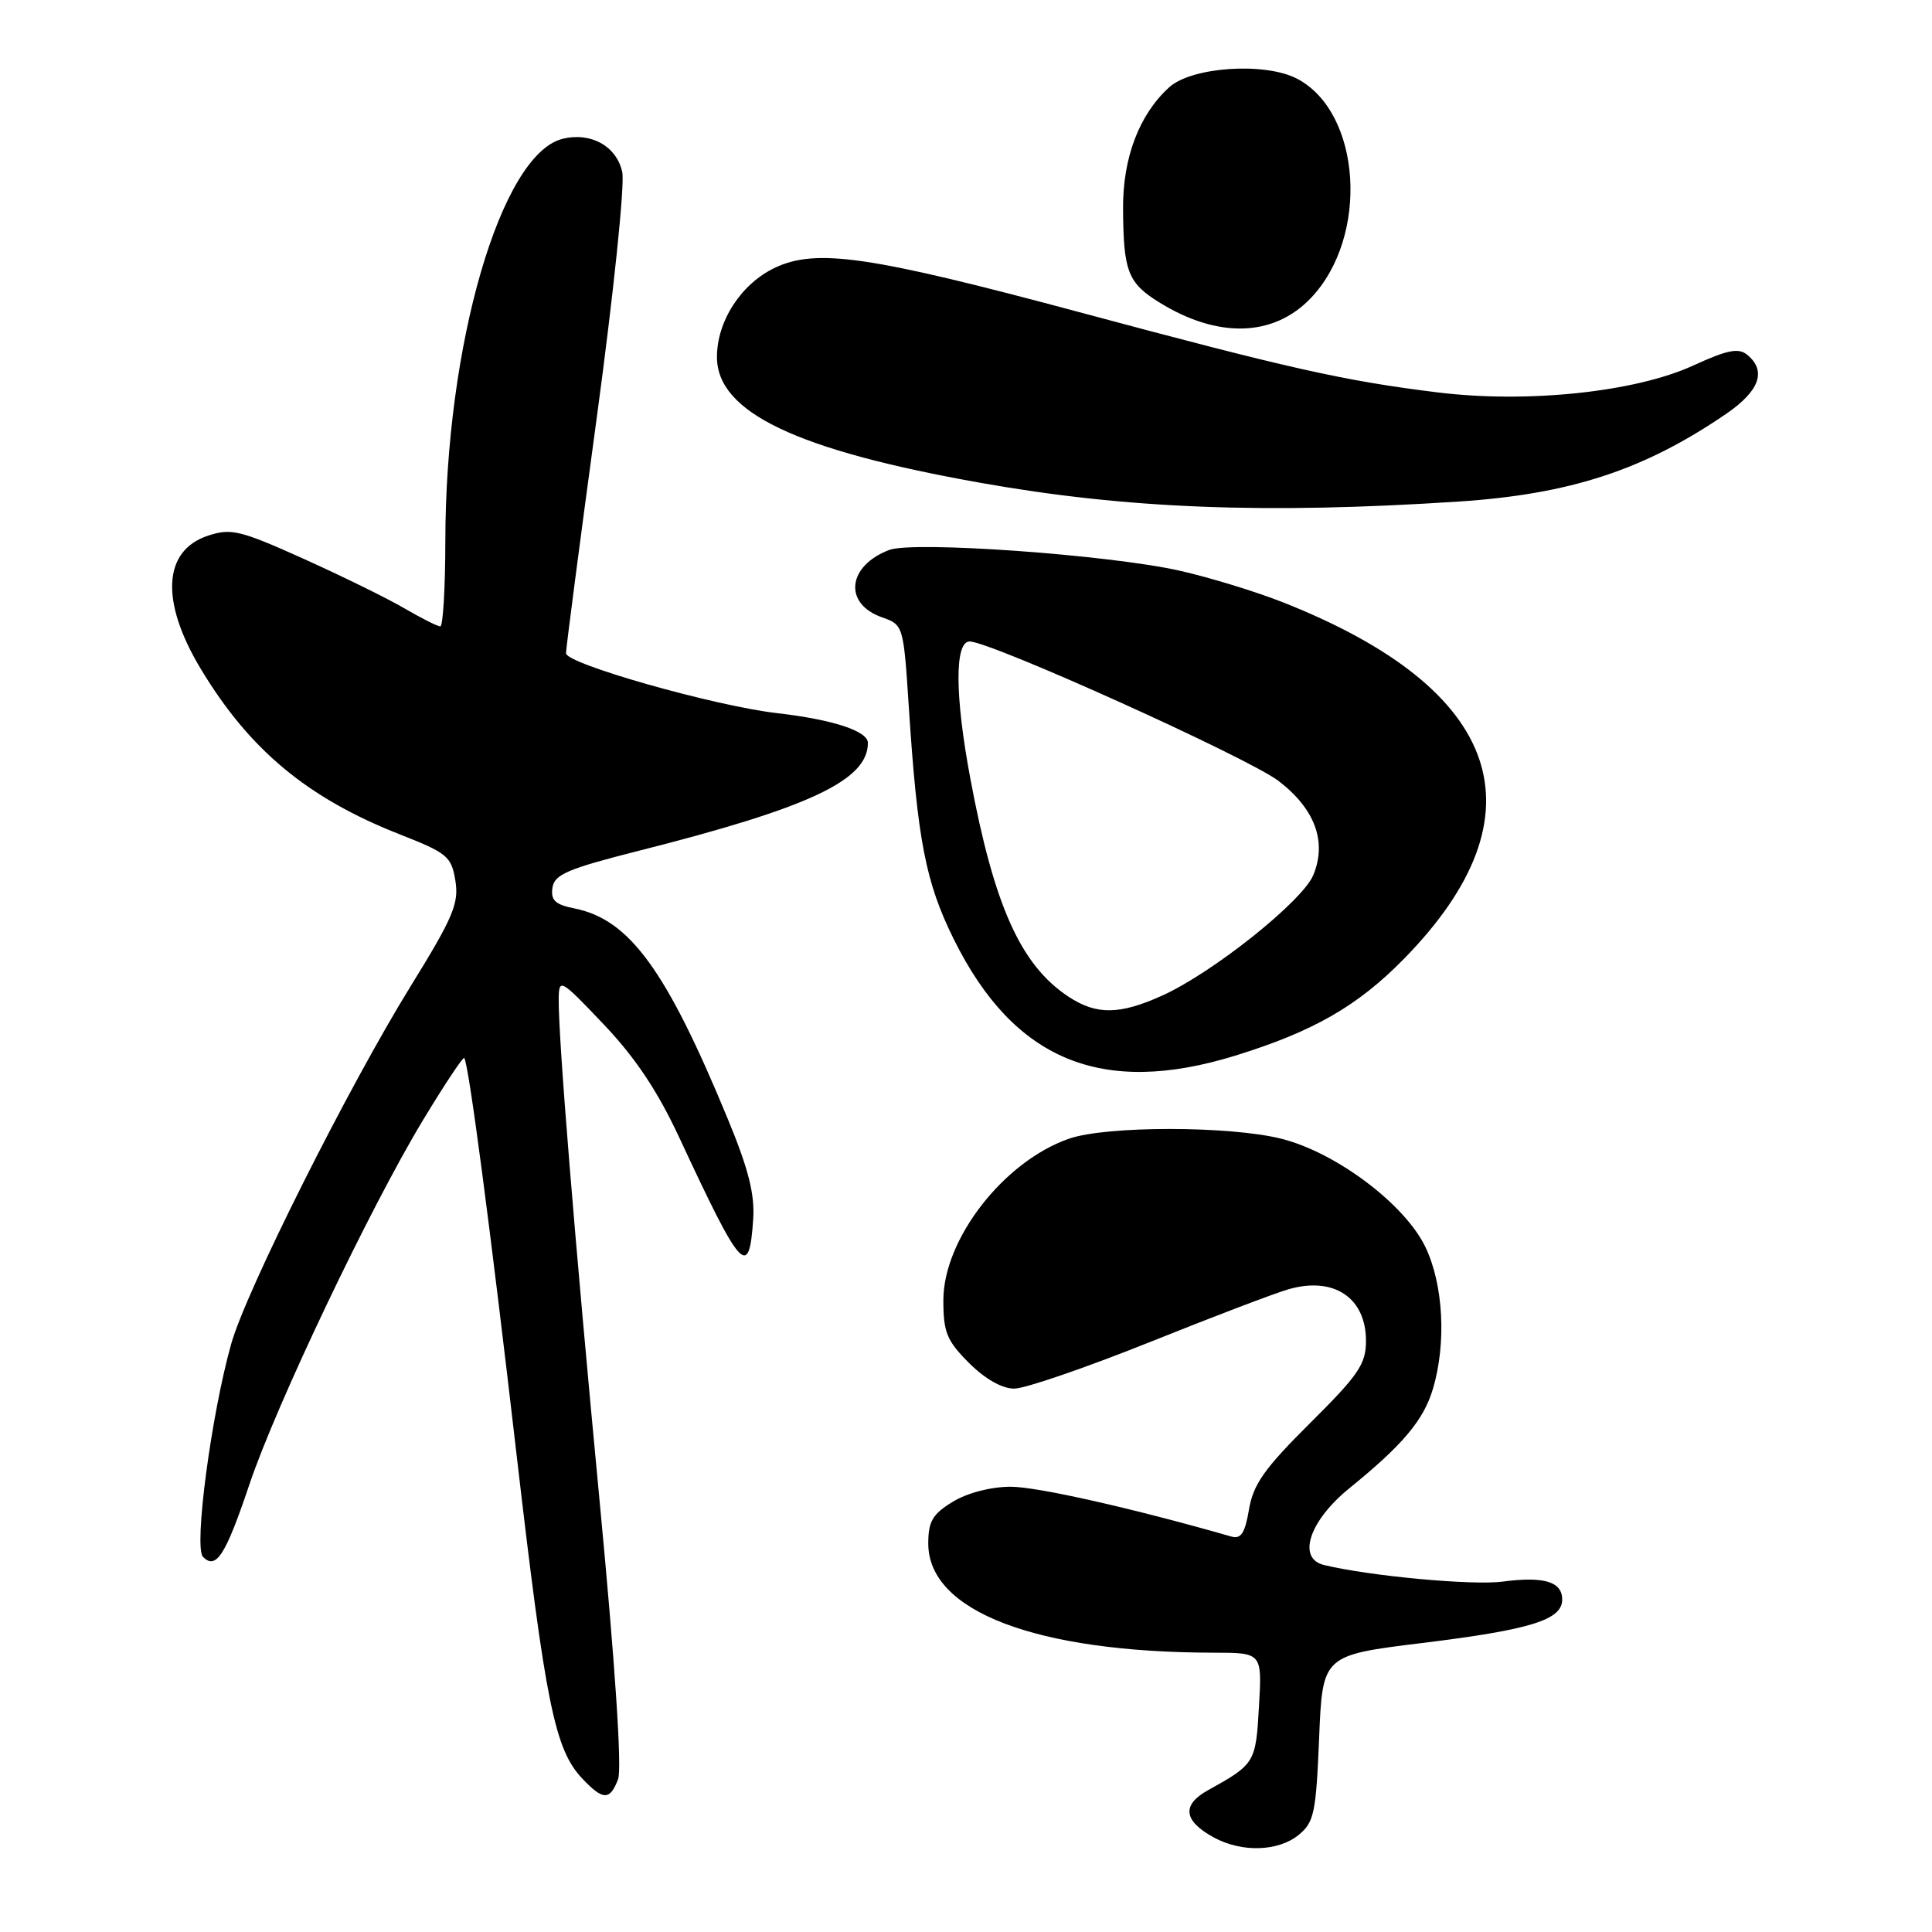 <?xml version="1.0" encoding="UTF-8" standalone="no"?>
<!DOCTYPE svg PUBLIC "-//W3C//DTD SVG 1.1//EN" "http://www.w3.org/Graphics/SVG/1.1/DTD/svg11.dtd" >
<svg xmlns="http://www.w3.org/2000/svg" xmlns:xlink="http://www.w3.org/1999/xlink" version="1.1" viewBox="0 0 256 256">
 <g >
 <path fill="currentColor"
d=" M 172.06 243.15 C 174.12 241.48 174.38 240.26 174.79 230.32 C 175.24 219.33 175.24 219.33 188.50 217.70 C 202.84 215.94 207.00 214.64 207.00 211.95 C 207.00 209.58 204.60 208.85 199.12 209.57 C 195.09 210.10 181.50 208.84 175.43 207.37 C 171.83 206.50 173.49 201.51 178.80 197.20 C 185.85 191.48 188.63 188.19 189.86 184.06 C 191.68 178.00 191.26 170.18 188.86 165.21 C 186.11 159.53 177.03 152.71 169.79 150.89 C 162.96 149.17 146.62 149.16 141.66 150.88 C 133.01 153.88 125.00 164.18 125.00 172.30 C 125.00 176.54 125.46 177.66 128.40 180.60 C 130.51 182.71 132.78 184.00 134.39 184.00 C 135.81 184.00 143.84 181.24 152.24 177.88 C 160.63 174.51 168.98 171.33 170.78 170.82 C 176.76 169.12 181.00 171.96 181.00 177.68 C 181.00 180.74 180.02 182.19 173.59 188.57 C 167.56 194.56 166.06 196.68 165.50 200.00 C 164.97 203.15 164.44 203.97 163.16 203.60 C 150.08 199.85 137.45 197.00 133.92 197.00 C 131.28 197.01 128.19 197.81 126.25 198.99 C 123.56 200.63 123.00 201.59 123.00 204.53 C 123.00 213.51 137.27 218.96 160.86 218.99 C 167.23 219.00 167.23 219.00 166.82 226.11 C 166.40 233.58 166.29 233.76 160.09 237.20 C 156.54 239.16 156.80 241.28 160.87 243.49 C 164.54 245.48 169.36 245.34 172.06 243.15 Z  M 81.90 235.75 C 82.43 234.35 81.50 220.43 79.46 199.00 C 76.14 164.11 73.97 137.46 74.03 132.31 C 74.07 129.60 74.29 129.73 80.00 135.74 C 84.18 140.14 87.14 144.57 90.01 150.74 C 98.27 168.48 99.26 169.58 99.80 161.58 C 100.03 158.27 99.18 154.90 96.46 148.32 C 88.29 128.52 83.42 121.83 76.11 120.37 C 73.58 119.87 72.96 119.29 73.20 117.64 C 73.45 115.88 75.19 115.13 84.50 112.77 C 107.30 107.01 115.00 103.39 115.00 98.44 C 115.00 96.87 110.37 95.35 103.00 94.50 C 94.70 93.55 75.00 87.96 75.00 86.56 C 75.00 85.89 76.82 71.93 79.05 55.52 C 81.29 39.02 82.81 24.40 82.45 22.79 C 81.70 19.36 78.27 17.46 74.53 18.40 C 66.37 20.45 59.02 45.71 59.01 71.75 C 59.00 77.94 58.70 83.00 58.34 83.00 C 57.97 83.00 55.84 81.92 53.59 80.61 C 51.34 79.29 45.32 76.34 40.22 74.04 C 31.82 70.26 30.62 69.97 27.56 70.98 C 21.60 72.95 21.22 79.65 26.56 88.56 C 33.03 99.34 40.73 105.75 52.98 110.56 C 59.27 113.03 59.82 113.48 60.34 116.70 C 60.83 119.72 60.04 121.57 54.41 130.68 C 46.16 144.04 32.61 171.03 30.63 178.09 C 27.98 187.52 25.66 205.06 26.90 206.30 C 28.64 208.04 29.89 206.08 33.05 196.69 C 36.59 186.16 49.02 160.06 56.01 148.49 C 58.87 143.75 61.35 140.02 61.51 140.19 C 62.08 140.77 64.94 162.46 68.50 193.19 C 72.27 225.65 73.51 231.79 77.11 235.62 C 79.89 238.58 80.82 238.61 81.90 235.75 Z  M 163.64 139.89 C 174.03 136.68 179.91 133.31 186.08 127.00 C 204.80 107.87 199.16 91.34 170.00 79.81 C 166.43 78.40 160.27 76.51 156.31 75.62 C 146.93 73.51 121.03 71.66 117.83 72.87 C 112.26 74.99 111.73 80.01 116.90 81.81 C 119.69 82.79 119.72 82.90 120.42 93.65 C 121.57 111.35 122.64 116.90 126.39 124.47 C 134.34 140.51 145.99 145.33 163.64 139.89 Z  M 193.25 66.46 C 208.07 65.49 217.87 62.27 228.75 54.82 C 233.15 51.80 234.10 49.16 231.54 47.03 C 230.37 46.06 228.94 46.34 224.35 48.44 C 216.64 51.97 202.30 53.47 190.37 51.98 C 178.07 50.46 170.82 48.83 143.00 41.36 C 115.24 33.91 108.17 32.88 102.68 35.48 C 98.21 37.60 95.00 42.54 95.00 47.30 C 95.00 54.63 105.52 59.65 130.00 63.99 C 149.32 67.42 167.70 68.13 193.25 66.46 Z  M 173.68 39.51 C 181.47 31.37 180.42 14.86 171.83 10.41 C 167.57 8.21 157.91 8.86 154.93 11.56 C 150.96 15.16 148.77 20.89 148.81 27.65 C 148.86 35.99 149.45 37.50 153.66 40.10 C 161.39 44.87 168.75 44.66 173.68 39.51 Z  M 141.59 132.07 C 135.26 127.90 131.73 120.06 128.57 103.14 C 126.52 92.21 126.48 85.00 128.48 85.00 C 131.27 85.00 165.35 100.39 169.40 103.47 C 174.24 107.17 175.85 111.52 174.02 115.95 C 172.59 119.41 160.72 128.88 154.00 131.92 C 148.36 134.47 145.29 134.51 141.59 132.07 Z "/>
</g>
</svg>